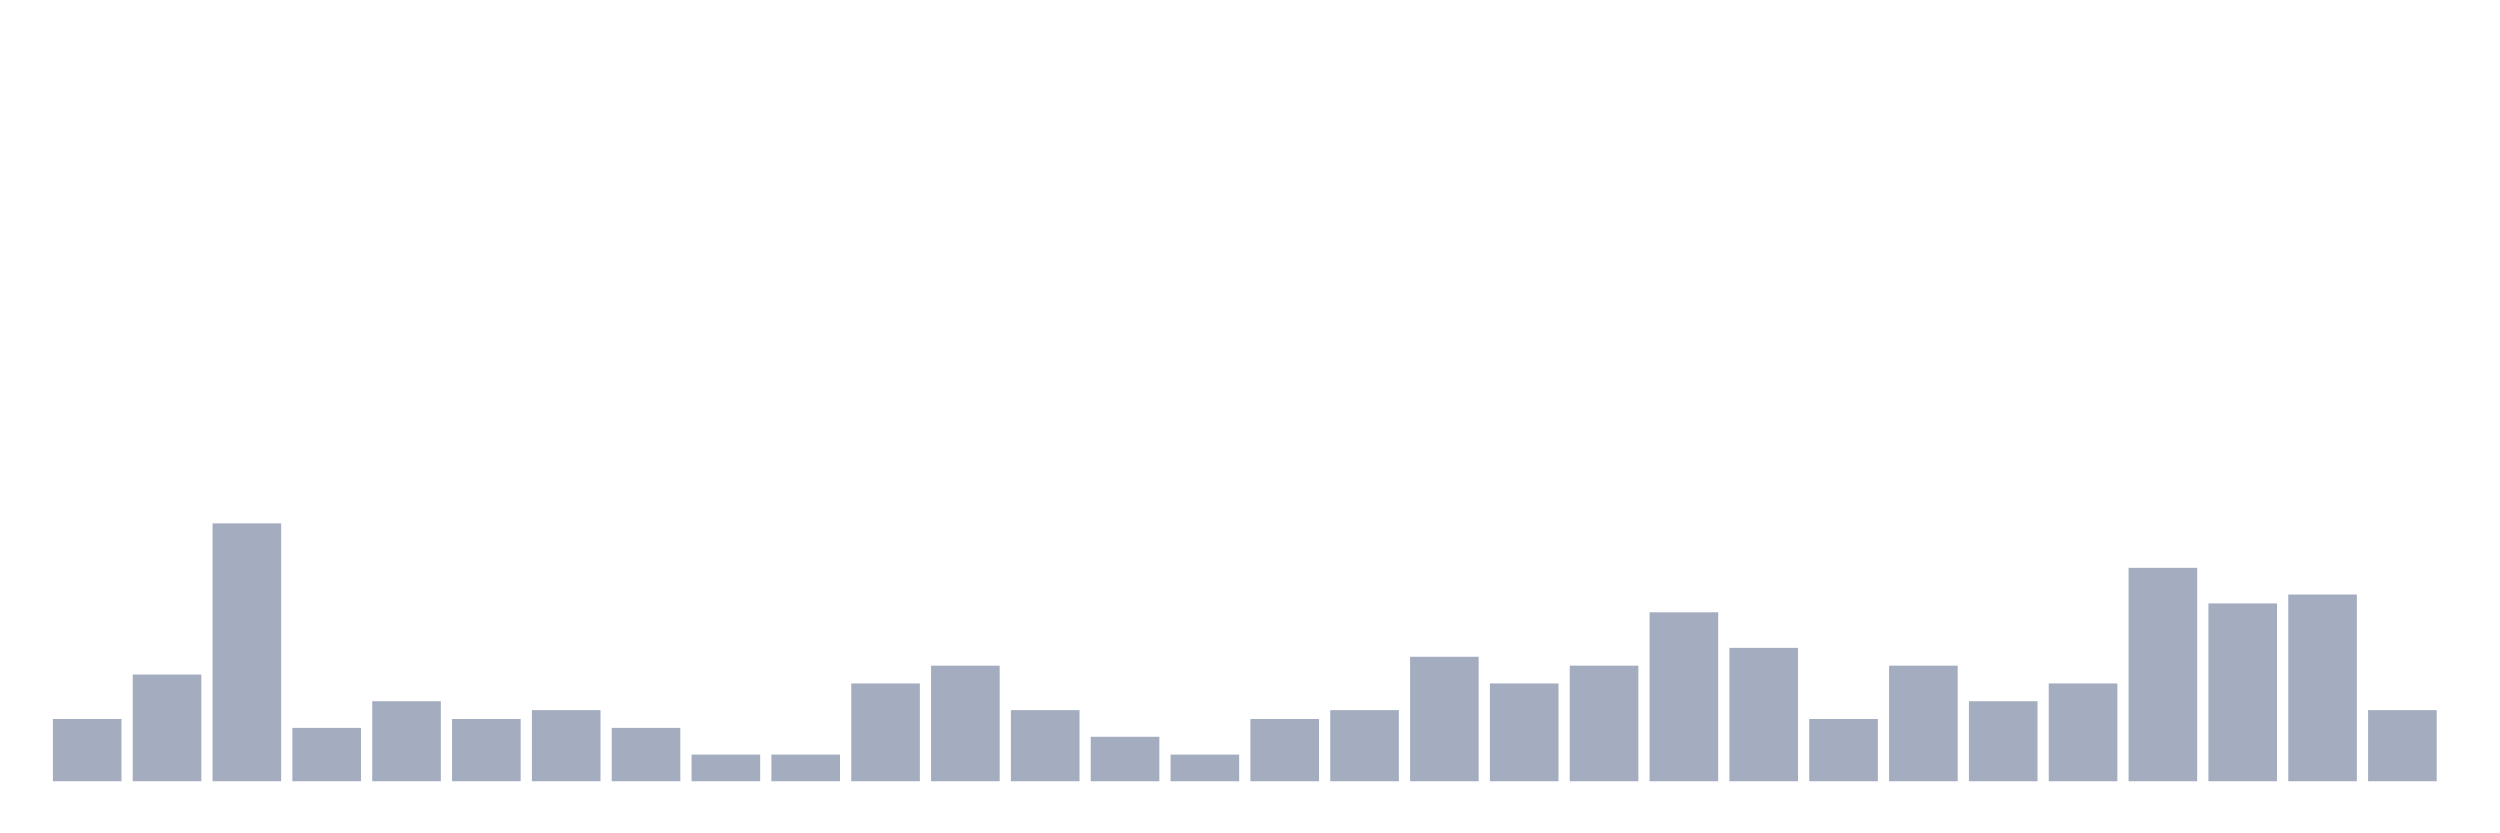 <svg xmlns="http://www.w3.org/2000/svg" viewBox="0 0 480 160"><g transform="translate(10,10)"><rect class="bar" x="0.153" width="13.175" y="128.049" height="11.951" fill="rgb(164,173,192)"></rect><rect class="bar" x="15.482" width="13.175" y="119.512" height="20.488" fill="rgb(164,173,192)"></rect><rect class="bar" x="30.81" width="13.175" y="90.488" height="49.512" fill="rgb(164,173,192)"></rect><rect class="bar" x="46.138" width="13.175" y="129.756" height="10.244" fill="rgb(164,173,192)"></rect><rect class="bar" x="61.466" width="13.175" y="124.634" height="15.366" fill="rgb(164,173,192)"></rect><rect class="bar" x="76.794" width="13.175" y="128.049" height="11.951" fill="rgb(164,173,192)"></rect><rect class="bar" x="92.123" width="13.175" y="126.341" height="13.659" fill="rgb(164,173,192)"></rect><rect class="bar" x="107.451" width="13.175" y="129.756" height="10.244" fill="rgb(164,173,192)"></rect><rect class="bar" x="122.779" width="13.175" y="134.878" height="5.122" fill="rgb(164,173,192)"></rect><rect class="bar" x="138.107" width="13.175" y="134.878" height="5.122" fill="rgb(164,173,192)"></rect><rect class="bar" x="153.436" width="13.175" y="121.22" height="18.78" fill="rgb(164,173,192)"></rect><rect class="bar" x="168.764" width="13.175" y="117.805" height="22.195" fill="rgb(164,173,192)"></rect><rect class="bar" x="184.092" width="13.175" y="126.341" height="13.659" fill="rgb(164,173,192)"></rect><rect class="bar" x="199.42" width="13.175" y="131.463" height="8.537" fill="rgb(164,173,192)"></rect><rect class="bar" x="214.748" width="13.175" y="134.878" height="5.122" fill="rgb(164,173,192)"></rect><rect class="bar" x="230.077" width="13.175" y="128.049" height="11.951" fill="rgb(164,173,192)"></rect><rect class="bar" x="245.405" width="13.175" y="126.341" height="13.659" fill="rgb(164,173,192)"></rect><rect class="bar" x="260.733" width="13.175" y="116.098" height="23.902" fill="rgb(164,173,192)"></rect><rect class="bar" x="276.061" width="13.175" y="121.22" height="18.78" fill="rgb(164,173,192)"></rect><rect class="bar" x="291.39" width="13.175" y="117.805" height="22.195" fill="rgb(164,173,192)"></rect><rect class="bar" x="306.718" width="13.175" y="107.561" height="32.439" fill="rgb(164,173,192)"></rect><rect class="bar" x="322.046" width="13.175" y="114.39" height="25.61" fill="rgb(164,173,192)"></rect><rect class="bar" x="337.374" width="13.175" y="128.049" height="11.951" fill="rgb(164,173,192)"></rect><rect class="bar" x="352.702" width="13.175" y="117.805" height="22.195" fill="rgb(164,173,192)"></rect><rect class="bar" x="368.031" width="13.175" y="124.634" height="15.366" fill="rgb(164,173,192)"></rect><rect class="bar" x="383.359" width="13.175" y="121.22" height="18.78" fill="rgb(164,173,192)"></rect><rect class="bar" x="398.687" width="13.175" y="99.024" height="40.976" fill="rgb(164,173,192)"></rect><rect class="bar" x="414.015" width="13.175" y="105.854" height="34.146" fill="rgb(164,173,192)"></rect><rect class="bar" x="429.344" width="13.175" y="104.146" height="35.854" fill="rgb(164,173,192)"></rect><rect class="bar" x="444.672" width="13.175" y="126.341" height="13.659" fill="rgb(164,173,192)"></rect></g></svg>